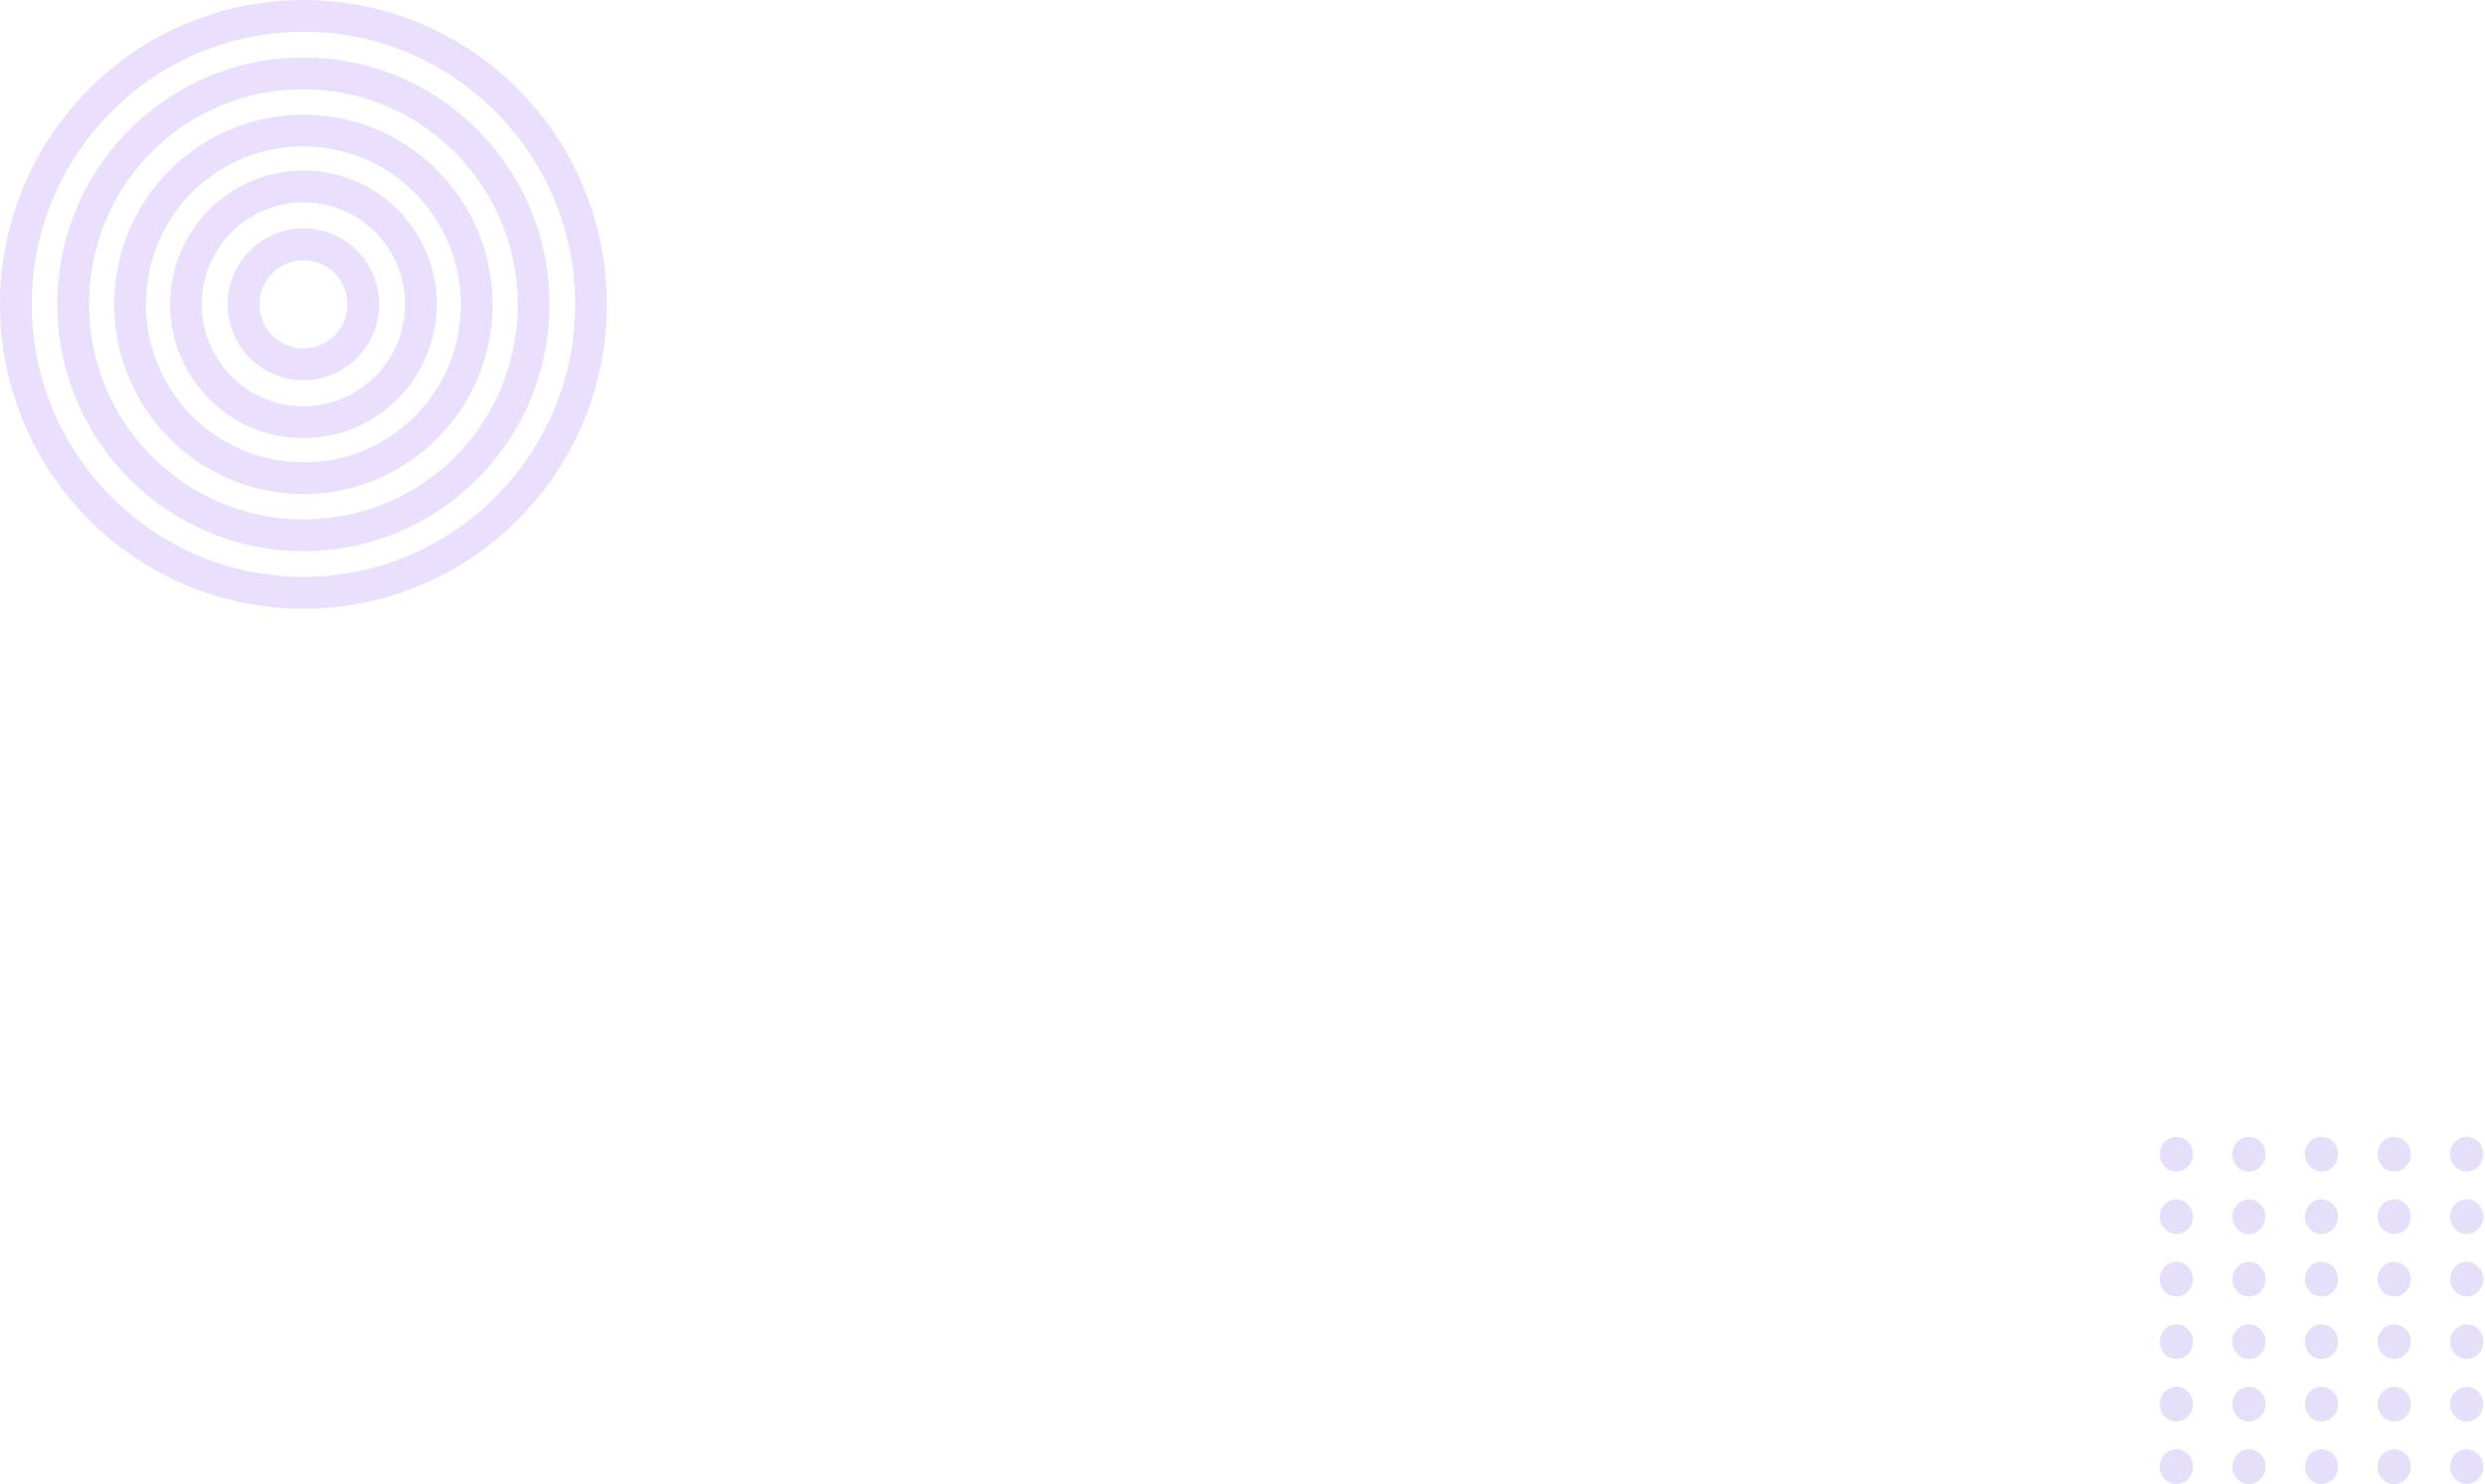 <svg width="894" height="534" viewBox="0 0 894 534" fill="none" xmlns="http://www.w3.org/2000/svg">
<path d="M782.972 421.484C786.271 421.484 788.945 418.689 788.945 415.242C788.945 411.795 786.271 409 782.972 409C779.674 409 777 411.795 777 415.242C777 418.689 779.674 421.484 782.972 421.484Z" fill="#704FE6" fill-opacity="0.18"/>
<path d="M809.08 421.484C812.378 421.484 815.052 418.689 815.052 415.242C815.052 411.795 812.378 409 809.08 409C805.781 409 803.107 411.795 803.107 415.242C803.107 418.689 805.781 421.484 809.08 421.484Z" fill="#704FE6" fill-opacity="0.18"/>
<path d="M835.185 421.484C838.484 421.484 841.158 418.689 841.158 415.242C841.158 411.795 838.484 409 835.185 409C831.887 409 829.213 411.795 829.213 415.242C829.213 418.689 831.887 421.484 835.185 421.484Z" fill="#704FE6" fill-opacity="0.18"/>
<path d="M861.337 421.484C864.636 421.484 867.31 418.689 867.31 415.242C867.31 411.795 864.636 409 861.337 409C858.039 409 855.365 411.795 855.365 415.242C855.365 418.689 858.039 421.484 861.337 421.484Z" fill="#704FE6" fill-opacity="0.18"/>
<path d="M887.445 421.484C890.744 421.484 893.417 418.689 893.417 415.242C893.417 411.795 890.744 409 887.445 409C884.147 409 881.473 411.795 881.473 415.242C881.473 418.689 884.147 421.484 887.445 421.484Z" fill="#704FE6" fill-opacity="0.18"/>
<path d="M782.972 443.967C786.271 443.967 788.945 441.172 788.945 437.725C788.945 434.278 786.271 431.483 782.972 431.483C779.674 431.483 777 434.278 777 437.725C777 441.172 779.674 443.967 782.972 443.967Z" fill="#704FE6" fill-opacity="0.18"/>
<path d="M809.08 443.967C812.378 443.967 815.052 441.172 815.052 437.725C815.052 434.278 812.378 431.483 809.08 431.483C805.781 431.483 803.107 434.278 803.107 437.725C803.107 441.172 805.781 443.967 809.08 443.967Z" fill="#704FE6" fill-opacity="0.18"/>
<path d="M835.185 443.967C838.484 443.967 841.158 441.172 841.158 437.725C841.158 434.278 838.484 431.483 835.185 431.483C831.887 431.483 829.213 434.278 829.213 437.725C829.213 441.172 831.887 443.967 835.185 443.967Z" fill="#704FE6" fill-opacity="0.18"/>
<path d="M861.337 443.967C864.636 443.967 867.31 441.172 867.31 437.725C867.31 434.278 864.636 431.483 861.337 431.483C858.039 431.483 855.365 434.278 855.365 437.725C855.365 441.172 858.039 443.967 861.337 443.967Z" fill="#704FE6" fill-opacity="0.18"/>
<path d="M887.445 443.967C890.744 443.967 893.417 441.172 893.417 437.725C893.417 434.278 890.744 431.483 887.445 431.483C884.147 431.483 881.473 434.278 881.473 437.725C881.473 441.172 884.147 443.967 887.445 443.967Z" fill="#704FE6" fill-opacity="0.18"/>
<path d="M782.972 466.451C786.271 466.451 788.945 463.657 788.945 460.21C788.945 456.762 786.271 453.968 782.972 453.968C779.674 453.968 777 456.762 777 460.21C777 463.657 779.674 466.451 782.972 466.451Z" fill="#704FE6" fill-opacity="0.18"/>
<path d="M809.08 466.451C812.378 466.451 815.052 463.657 815.052 460.21C815.052 456.762 812.378 453.968 809.08 453.968C805.781 453.968 803.107 456.762 803.107 460.21C803.107 463.657 805.781 466.451 809.08 466.451Z" fill="#704FE6" fill-opacity="0.18"/>
<path d="M835.185 466.451C838.484 466.451 841.158 463.657 841.158 460.21C841.158 456.762 838.484 453.968 835.185 453.968C831.887 453.968 829.213 456.762 829.213 460.21C829.213 463.657 831.887 466.451 835.185 466.451Z" fill="#704FE6" fill-opacity="0.18"/>
<path d="M861.337 466.451C864.636 466.451 867.31 463.657 867.31 460.21C867.31 456.762 864.636 453.968 861.337 453.968C858.039 453.968 855.365 456.762 855.365 460.21C855.365 463.657 858.039 466.451 861.337 466.451Z" fill="#704FE6" fill-opacity="0.18"/>
<path d="M887.445 466.451C890.744 466.451 893.417 463.657 893.417 460.21C893.417 456.762 890.744 453.968 887.445 453.968C884.147 453.968 881.473 456.762 881.473 460.21C881.473 463.657 884.147 466.451 887.445 466.451Z" fill="#704FE6" fill-opacity="0.18"/>
<path d="M782.972 488.935C786.271 488.935 788.945 486.14 788.945 482.693C788.945 479.246 786.271 476.451 782.972 476.451C779.674 476.451 777 479.246 777 482.693C777 486.14 779.674 488.935 782.972 488.935Z" fill="#704FE6" fill-opacity="0.18"/>
<path d="M809.08 488.935C812.378 488.935 815.052 486.14 815.052 482.693C815.052 479.246 812.378 476.451 809.08 476.451C805.781 476.451 803.107 479.246 803.107 482.693C803.107 486.14 805.781 488.935 809.08 488.935Z" fill="#704FE6" fill-opacity="0.18"/>
<path d="M835.185 488.935C838.484 488.935 841.158 486.14 841.158 482.693C841.158 479.246 838.484 476.451 835.185 476.451C831.887 476.451 829.213 479.246 829.213 482.693C829.213 486.14 831.887 488.935 835.185 488.935Z" fill="#704FE6" fill-opacity="0.18"/>
<path d="M861.337 488.935C864.636 488.935 867.31 486.14 867.31 482.693C867.31 479.246 864.636 476.451 861.337 476.451C858.039 476.451 855.365 479.246 855.365 482.693C855.365 486.14 858.039 488.935 861.337 488.935Z" fill="#704FE6" fill-opacity="0.18"/>
<path d="M887.445 488.935C890.744 488.935 893.417 486.14 893.417 482.693C893.417 479.246 890.744 476.451 887.445 476.451C884.147 476.451 881.473 479.246 881.473 482.693C881.473 486.14 884.147 488.935 887.445 488.935Z" fill="#704FE6" fill-opacity="0.18"/>
<path d="M782.972 511.418C786.271 511.418 788.945 508.624 788.945 505.176C788.945 501.729 786.271 498.935 782.972 498.935C779.674 498.935 777 501.729 777 505.176C777 508.624 779.674 511.418 782.972 511.418Z" fill="#704FE6" fill-opacity="0.18"/>
<path d="M809.08 511.418C812.378 511.418 815.052 508.624 815.052 505.176C815.052 501.729 812.378 498.935 809.08 498.935C805.781 498.935 803.107 501.729 803.107 505.176C803.107 508.624 805.781 511.418 809.08 511.418Z" fill="#704FE6" fill-opacity="0.18"/>
<path d="M835.185 511.418C838.484 511.418 841.158 508.624 841.158 505.176C841.158 501.729 838.484 498.935 835.185 498.935C831.887 498.935 829.213 501.729 829.213 505.176C829.213 508.624 831.887 511.418 835.185 511.418Z" fill="#704FE6" fill-opacity="0.18"/>
<path d="M861.337 511.418C864.636 511.418 867.31 508.624 867.31 505.176C867.31 501.729 864.636 498.935 861.337 498.935C858.039 498.935 855.365 501.729 855.365 505.176C855.365 508.624 858.039 511.418 861.337 511.418Z" fill="#704FE6" fill-opacity="0.18"/>
<path d="M887.445 511.418C890.744 511.418 893.417 508.624 893.417 505.176C893.417 501.729 890.744 498.935 887.445 498.935C884.147 498.935 881.473 501.729 881.473 505.176C881.473 508.624 884.147 511.418 887.445 511.418Z" fill="#704FE6" fill-opacity="0.18"/>
<path d="M782.972 533.902C786.271 533.902 788.945 531.107 788.945 527.66C788.945 524.213 786.271 521.418 782.972 521.418C779.674 521.418 777 524.213 777 527.66C777 531.107 779.674 533.902 782.972 533.902Z" fill="#704FE6" fill-opacity="0.18"/>
<path d="M809.08 533.902C812.378 533.902 815.052 531.107 815.052 527.66C815.052 524.213 812.378 521.418 809.08 521.418C805.781 521.418 803.107 524.213 803.107 527.66C803.107 531.107 805.781 533.902 809.08 533.902Z" fill="#704FE6" fill-opacity="0.18"/>
<path d="M835.185 533.902C838.484 533.902 841.158 531.107 841.158 527.66C841.158 524.213 838.484 521.418 835.185 521.418C831.887 521.418 829.213 524.213 829.213 527.66C829.213 531.107 831.887 533.902 835.185 533.902Z" fill="#704FE6" fill-opacity="0.18"/>
<path d="M861.337 533.902C864.636 533.902 867.31 531.107 867.31 527.66C867.31 524.213 864.636 521.418 861.337 521.418C858.039 521.418 855.365 524.213 855.365 527.66C855.365 531.107 858.039 533.902 861.337 533.902Z" fill="#704FE6" fill-opacity="0.18"/>
<path d="M887.445 533.902C890.744 533.902 893.417 531.107 893.417 527.66C893.417 524.213 890.744 521.418 887.445 521.418C884.147 521.418 881.473 524.213 881.473 527.66C881.473 531.107 884.147 533.902 887.445 533.902Z" fill="#704FE6" fill-opacity="0.18"/>
<path d="M109.166 136.807C94.138 136.807 81.92 124.551 81.92 109.478C81.92 94.404 94.138 82.148 109.166 82.148C124.194 82.148 136.413 94.404 136.413 109.478C136.39 124.551 124.171 136.807 109.166 136.807ZM109.166 93.625C100.442 93.625 93.339 100.75 93.339 109.501C93.339 118.251 100.442 125.376 109.166 125.376C117.89 125.376 124.993 118.251 124.993 109.501C124.993 100.75 117.89 93.625 109.166 93.625Z" fill="#9767F8" fill-opacity="0.2"/>
<path d="M109.213 157.63C105.925 157.63 102.636 157.286 99.393 156.622C86.855 154.01 76.075 146.634 69.041 135.89C62.006 125.146 59.585 112.295 62.189 99.695C64.45 88.791 70.457 78.964 79.067 72C87.585 65.127 98.251 61.348 109.122 61.348C112.411 61.348 115.7 61.691 118.943 62.356C131.481 64.967 142.261 72.343 149.295 83.087C156.329 93.831 158.75 106.683 156.147 119.282C153.886 130.186 147.879 140.014 139.269 146.978C130.727 153.85 120.062 157.63 109.213 157.63ZM109.122 72.802C91.925 72.802 76.874 85.08 73.357 102.009C69.246 121.802 81.967 141.274 101.7 145.397C104.166 145.924 106.701 146.176 109.191 146.176C126.388 146.176 141.439 133.897 144.956 116.968C146.943 107.37 145.093 97.588 139.748 89.387C134.404 81.186 126.182 75.573 116.613 73.581C114.147 73.076 111.612 72.802 109.122 72.802Z" fill="#9767F8" fill-opacity="0.2"/>
<path d="M109.237 177.765C107.136 177.765 105.012 177.674 102.888 177.468C84.777 175.795 68.425 167.136 56.8 153.116C45.175 139.097 39.717 121.366 41.384 103.223C42.96 86.179 50.771 70.442 63.423 58.965C75.984 47.534 92.2 41.257 109.077 41.257C111.178 41.257 113.302 41.348 115.426 41.555C133.537 43.227 149.89 51.886 161.514 65.906C173.139 79.925 178.598 97.656 176.93 115.822C175.354 132.866 167.544 148.603 154.891 160.08C142.33 171.466 126.115 177.765 109.237 177.765ZM109.077 52.688C79.684 52.688 55.475 74.863 52.758 104.277C49.88 135.477 72.832 163.196 103.939 166.082C105.697 166.243 107.479 166.334 109.237 166.334C138.63 166.334 162.839 144.159 165.557 114.745C168.434 83.545 145.482 55.826 114.376 52.94C112.617 52.757 110.836 52.688 109.077 52.688Z" fill="#9767F8" fill-opacity="0.2"/>
<path d="M109.213 198.291C108.185 198.291 107.134 198.268 106.084 198.245C94.139 197.833 82.629 195.084 71.872 190.067C61.48 185.233 52.253 178.498 44.397 170.068C36.541 161.638 30.511 151.925 26.423 141.204C22.175 130.094 20.257 118.388 20.668 106.407C21.467 83.247 31.059 61.645 47.709 45.563C64.289 29.528 86.1 20.686 109.098 20.686C110.126 20.686 111.177 20.708 112.227 20.731C124.172 21.144 135.682 23.893 146.439 28.91C156.831 33.743 166.057 40.478 173.914 48.908C181.77 57.338 187.8 67.051 191.888 77.772C196.136 88.882 198.054 100.588 197.643 112.569C196.844 135.729 187.252 157.331 170.602 173.413C154.022 189.471 132.211 198.291 109.213 198.291ZM109.098 32.139C67.35 32.139 33.526 64.944 32.087 106.819C30.602 149.451 63.992 185.325 106.472 186.814C107.385 186.837 108.299 186.86 109.19 186.86C150.938 186.86 184.762 154.056 186.201 112.18C187.686 69.548 154.296 33.674 111.816 32.185C110.925 32.162 110.012 32.139 109.098 32.139Z" fill="#9767F8" fill-opacity="0.2"/>
<path d="M109.168 219C94.437 219 80.14 216.114 66.665 210.387C53.67 204.866 42 196.985 31.974 186.929C21.948 176.872 14.069 165.166 8.587 152.132C2.901 138.616 0 124.276 0 109.5C0 94.724 2.878 80.384 8.587 66.868C14.091 53.834 21.948 42.128 31.974 32.071C42 22.015 53.67 14.111 66.665 8.613C80.14 2.909 94.437 0 109.168 0C123.899 0 138.196 2.886 151.67 8.613C164.665 14.134 176.336 22.015 186.362 32.071C196.388 42.128 204.267 53.834 209.749 66.868C215.435 80.384 218.336 94.724 218.336 109.5C218.336 124.276 215.458 138.616 209.749 152.132C204.244 165.166 196.388 176.872 186.362 186.929C176.336 196.985 164.665 204.889 151.67 210.387C138.196 216.114 123.899 219 109.168 219ZM109.168 11.431C55.269 11.431 11.419 55.414 11.419 109.477C11.419 163.54 55.269 207.523 109.168 207.523C163.067 207.523 206.917 163.54 206.917 109.477C206.917 55.437 163.067 11.431 109.168 11.431Z" fill="#9767F8" fill-opacity="0.2"/>
</svg>
